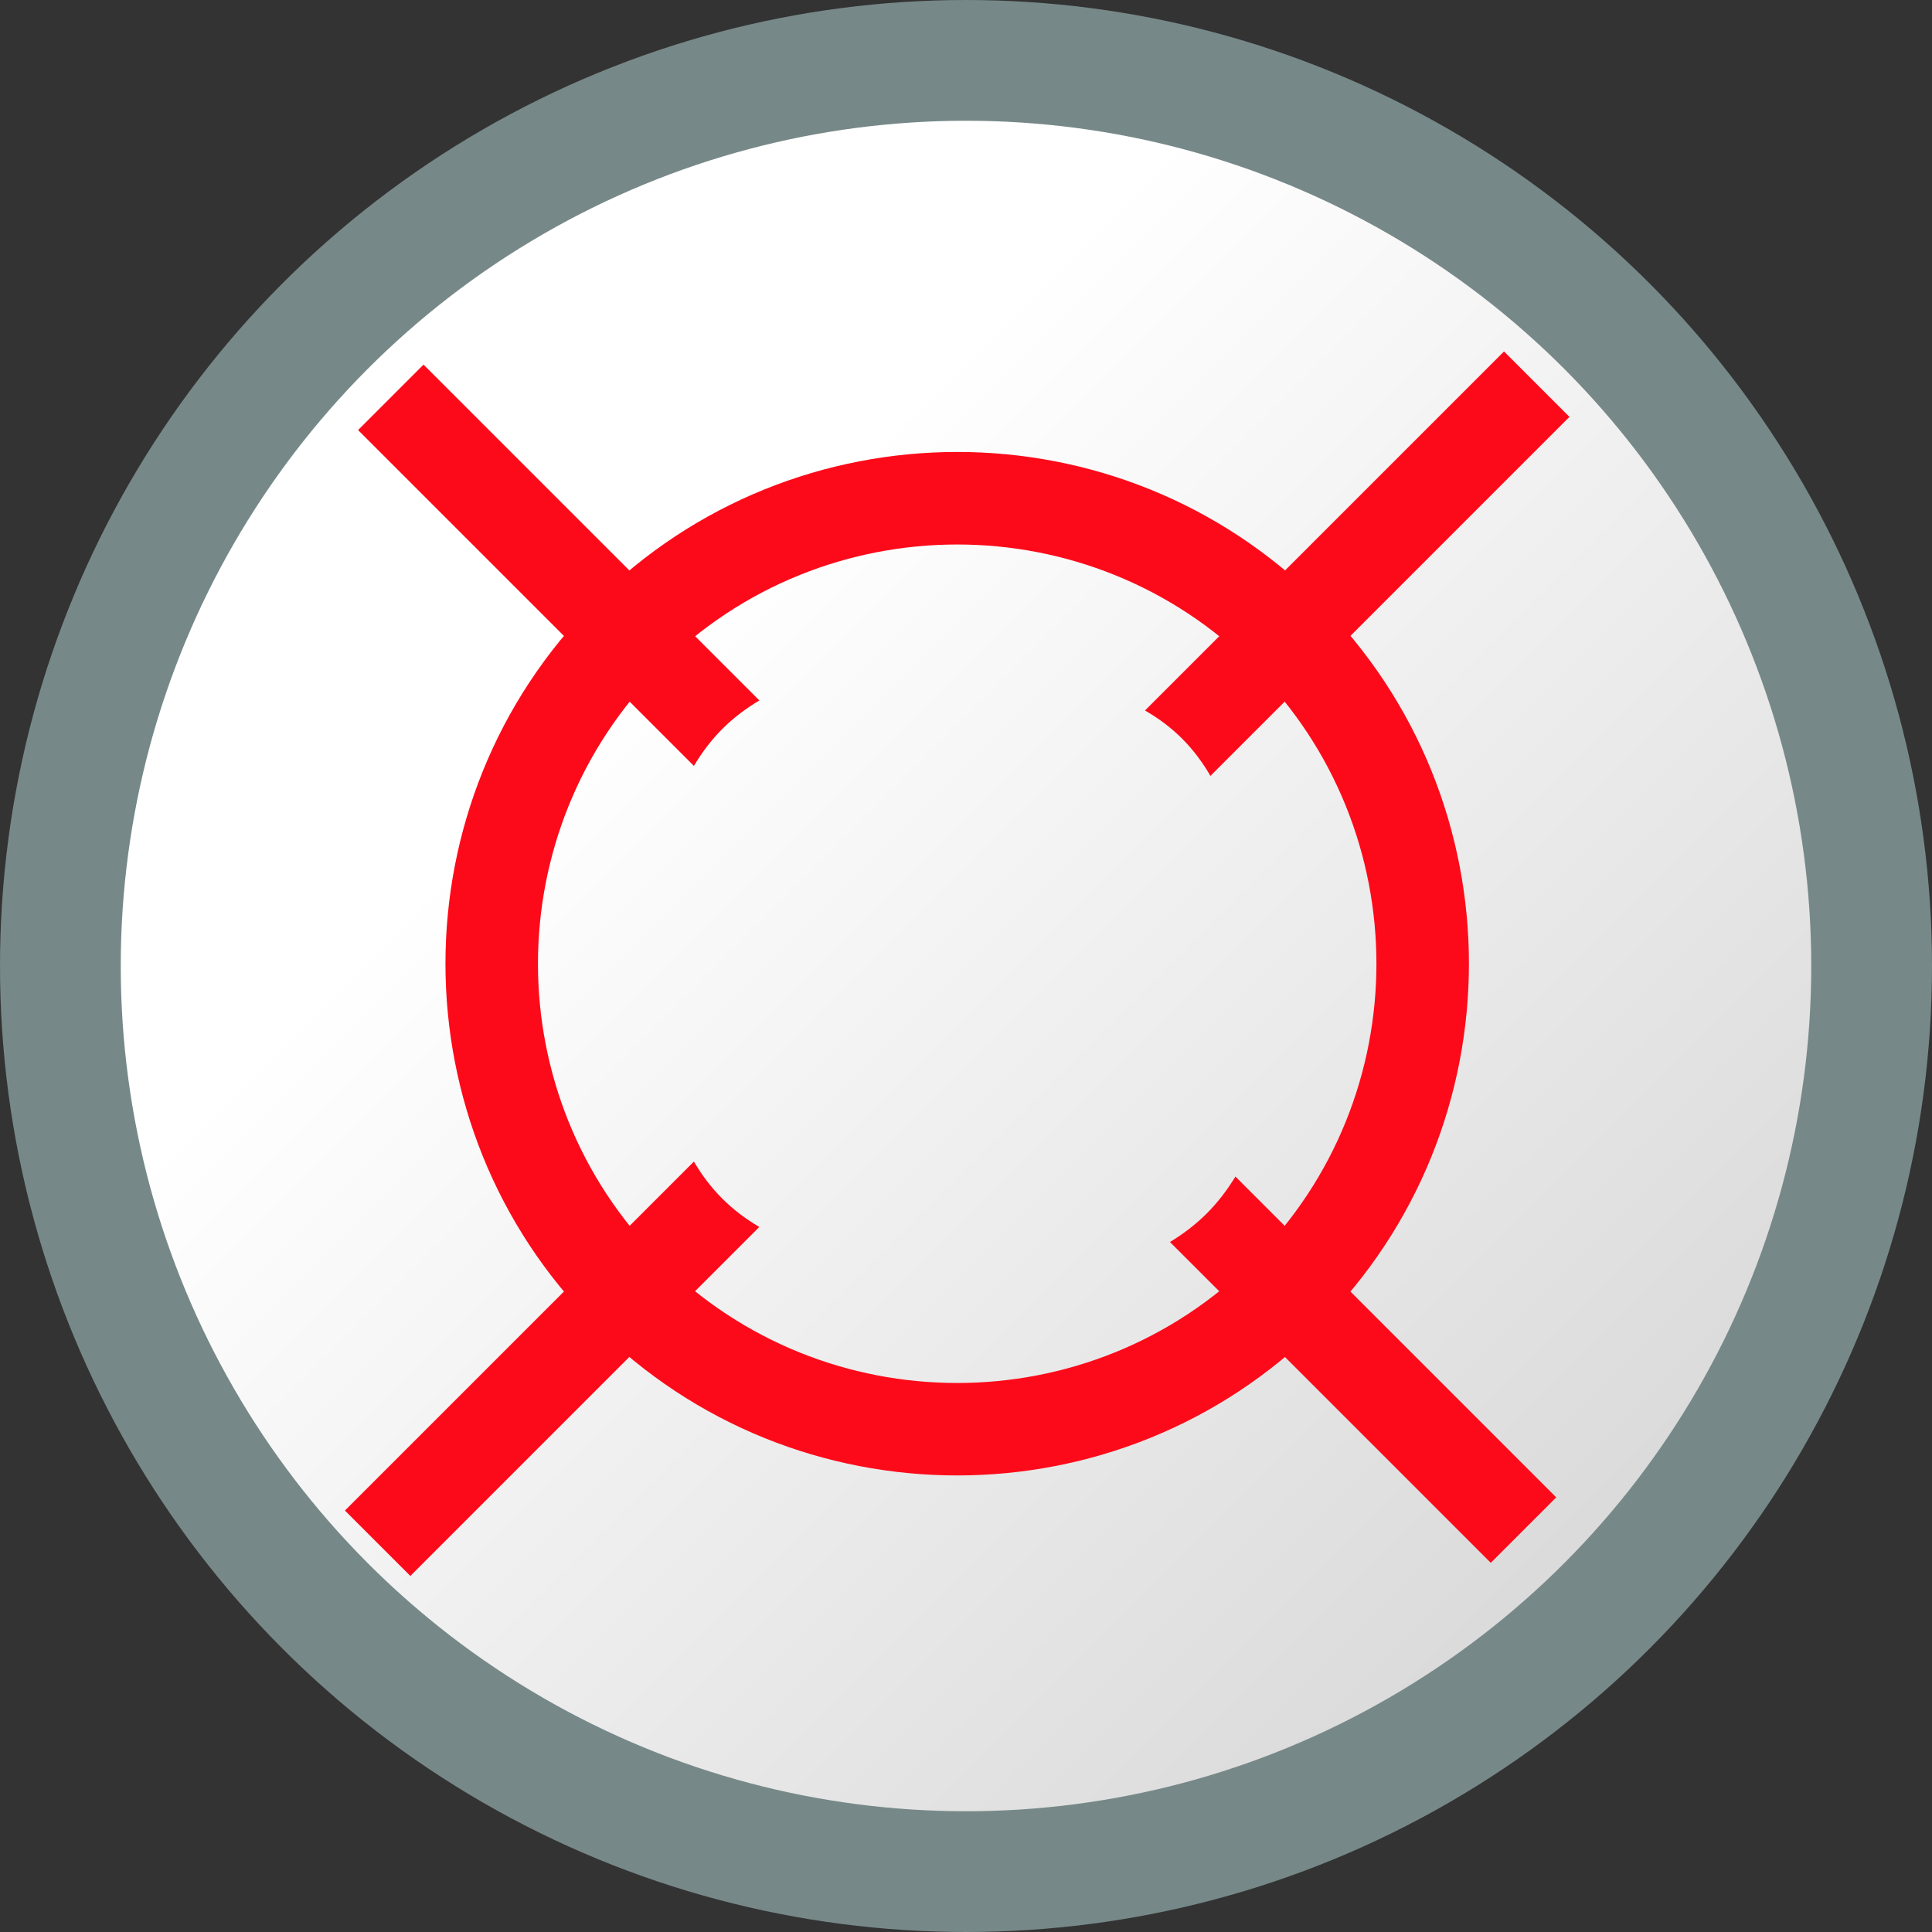 <?xml version="1.0" encoding="UTF-8" standalone="no"?>
<svg
   xmlns:osb="http://www.openswatchbook.org/uri/2009/osb"
   xmlns:dc="http://purl.org/dc/elements/1.1/"
   xmlns:cc="http://creativecommons.org/ns#"
   xmlns:rdf="http://www.w3.org/1999/02/22-rdf-syntax-ns#"
   xmlns:svg="http://www.w3.org/2000/svg"
   xmlns="http://www.w3.org/2000/svg"
   xmlns:sodipodi="http://sodipodi.sourceforge.net/DTD/sodipodi-0.dtd"
   xmlns:inkscape="http://www.inkscape.org/namespaces/inkscape"
   width="16"
   height="16"
   id="svg2"
   version="1.1"
   inkscape:version="0.91 r13725"
   sodipodi:docname="target2.svg">
  <rect width="100%" height="100%" fill="#333333" stroke="none"/>
  <sodipodi:namedview
     pagecolor="#ffffff"
     bordercolor="#666666"
     borderopacity="1"
     objecttolerance="10"
     gridtolerance="10"
     guidetolerance="10"
     inkscape:pageopacity="0"
     inkscape:pageshadow="2"
     inkscape:window-width="1920"
     inkscape:window-height="1007"
     id="namedview15"
     showgrid="false"
     inkscape:zoom="1.84375"
     inkscape:cx="27.931464"
     inkscape:cy="-27.086758"
     inkscape:window-x="0"
     inkscape:window-y="25"
     inkscape:window-maximized="1"
     inkscape:current-layer="svg2" />
  <defs
     id="defs4">
    <linearGradient
       id="linearGradient5788"
       osb:paint="solid">
      <stop
         style="stop-color:#000000;stop-opacity:1;"
         offset="0"
         id="stop5790" />
    </linearGradient>
    <linearGradient
       id="1"
       x1="8.8817842e-016"
       y1="8.8817842e-016"
       x2="16"
       y2="16"
       gradientUnits="userSpaceOnUse">
      <stop
         offset="0.338"
         stop-color="#fff"
         id="stop7" />
      <stop
         offset="1"
         stop-color="#ccc"
         id="stop9" />
    </linearGradient>
  </defs>
  <circle
     cx="8"
     cy="8"
     r="7.5"
     style="fill:url(#1);stroke:#788;stroke-width:1"
     id="circle11" />
  <g
     id="g4150"
     transform="matrix(0.027,0,0,0.027,1.015,1.069)">
    <g
       id="g4" />
    <path
       style="fill:#fd0a1a;fill-opacity:1"
       inkscape:connector-curvature="0"
       id="path6"
       d="m 346.966,165.035 c 50.164,50.164 50.171,131.774 0,181.946 -50.164,50.164 -131.781,50.164 -181.946,0 -50.142,-50.142 -50.142,-131.775 0.014,-181.932 50.178,-50.178 131.782,-50.164 181.932,-0.014 z M 144.955,144.97 c -61.206,61.206 -61.235,160.824 0.008,222.068 61.243,61.243 160.869,61.221 222.075,0.015 61.221,-61.221 61.25,-160.868 0.014,-222.104 C 305.809,83.706 206.177,83.75 144.956,144.97 Z" />
    <path
       style="fill:#fd0a1a;fill-opacity:1"
       inkscape:connector-curvature="0"
       id="path8"
       d="M 195.328,175.258 92.315,72.245 72.237,92.323 175.245,195.331 c 2.369,-3.973 5.19,-7.815 8.73,-11.356 3.54,-3.54 7.375,-6.353 11.354,-8.717 z" />
    <path
       style="fill:#fd0a1a;fill-opacity:1"
       inkscape:connector-curvature="0"
       id="path10"
       d="m 321.267,341.367 98.404,98.404 20.078,-20.078 -98.404,-98.404 c -2.405,3.938 -5.242,7.761 -8.784,11.303 -3.541,3.541 -7.358,6.372 -11.295,8.776 z" />
    <path
       style="fill:#fd0a1a;fill-opacity:1"
       inkscape:connector-curvature="0"
       id="path12"
       d="M 175.243,316.687 68.205,423.725 88.269,443.79 195.307,336.751 c -3.966,-2.333 -7.828,-5.162 -11.383,-8.717 -3.519,-3.519 -6.355,-7.388 -8.681,-11.347 z" />
    <path
       style="fill:#fd0a1a;fill-opacity:1"
       inkscape:connector-curvature="0"
       id="path14"
       d="M 423.726,68.204 313.604,178.326 c 3.982,2.302 7.859,5.116 11.393,8.65 3.548,3.548 6.368,7.431 8.679,11.422 L 443.797,88.275 423.725,68.203 Z" />
  </g>
</svg>
